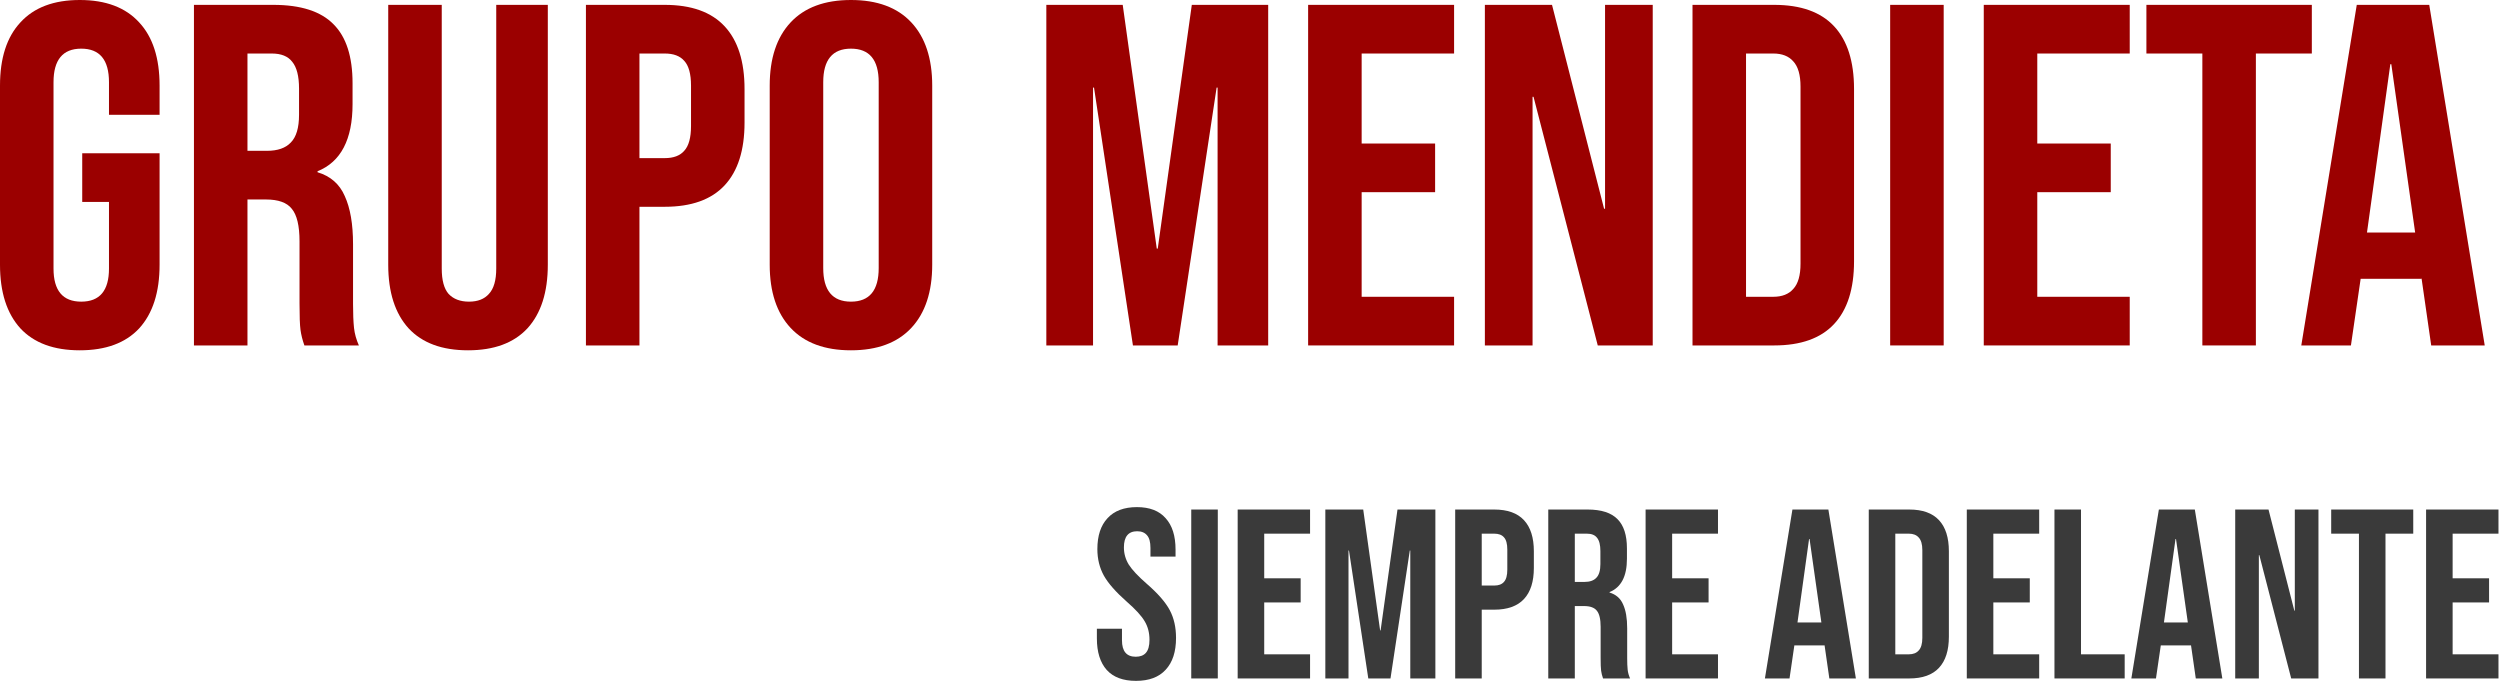 <svg width="1036" height="283" viewBox="0 0 1036 283" fill="none" xmlns="http://www.w3.org/2000/svg">
<path d="M470.747 282.15C465.413 282.15 461.38 280.65 458.647 277.65C455.913 274.584 454.547 270.217 454.547 264.55V260.55H464.947V265.35C464.947 269.884 466.847 272.15 470.647 272.15C472.513 272.15 473.913 271.617 474.847 270.55C475.847 269.417 476.347 267.617 476.347 265.15C476.347 262.217 475.68 259.65 474.347 257.45C473.013 255.184 470.547 252.484 466.947 249.35C462.413 245.35 459.247 241.75 457.447 238.55C455.647 235.284 454.747 231.617 454.747 227.55C454.747 222.017 456.147 217.75 458.947 214.75C461.747 211.684 465.813 210.15 471.147 210.15C476.413 210.15 480.38 211.684 483.047 214.75C485.78 217.75 487.147 222.084 487.147 227.75V230.65H476.747V227.05C476.747 224.65 476.28 222.917 475.347 221.85C474.413 220.717 473.047 220.15 471.247 220.15C467.58 220.15 465.747 222.384 465.747 226.85C465.747 229.384 466.413 231.75 467.747 233.95C469.147 236.15 471.647 238.817 475.247 241.95C479.847 245.95 483.013 249.584 484.747 252.85C486.48 256.117 487.347 259.95 487.347 264.35C487.347 270.084 485.913 274.484 483.047 277.55C480.247 280.617 476.147 282.15 470.747 282.15Z" fill="#3A3A3A"/>
<path d="M493.654 211.15H504.654V281.15H493.654V211.15Z" fill="#3A3A3A"/>
<path d="M512.892 211.15H542.892V221.15H523.892V239.65H538.992V249.65H523.892V271.15H542.892V281.15H512.892V211.15Z" fill="#3A3A3A"/>
<path d="M549.22 211.15H564.92L571.92 261.25H572.12L579.12 211.15H594.82V281.15H584.42V228.15H584.22L576.22 281.15H567.02L559.02 228.15H558.82V281.15H549.22V211.15Z" fill="#3A3A3A"/>
<path d="M603.029 211.15H619.229C624.695 211.15 628.795 212.617 631.529 215.55C634.262 218.484 635.629 222.784 635.629 228.45V235.35C635.629 241.017 634.262 245.317 631.529 248.25C628.795 251.184 624.695 252.65 619.229 252.65H614.029V281.15H603.029V211.15ZM619.229 242.65C621.029 242.65 622.362 242.15 623.229 241.15C624.162 240.15 624.629 238.45 624.629 236.05V227.75C624.629 225.35 624.162 223.65 623.229 222.65C622.362 221.65 621.029 221.15 619.229 221.15H614.029V242.65H619.229Z" fill="#3A3A3A"/>
<path d="M641.603 211.15H657.903C663.569 211.15 667.703 212.484 670.303 215.15C672.903 217.75 674.203 221.784 674.203 227.25V231.55C674.203 238.817 671.803 243.417 667.003 245.35V245.55C669.669 246.35 671.536 247.984 672.603 250.45C673.736 252.917 674.303 256.217 674.303 260.35V272.65C674.303 274.65 674.369 276.284 674.503 277.55C674.636 278.75 674.969 279.95 675.503 281.15H664.303C663.903 280.017 663.636 278.95 663.503 277.95C663.369 276.95 663.303 275.15 663.303 272.55V259.75C663.303 256.55 662.769 254.317 661.703 253.05C660.703 251.784 658.936 251.15 656.403 251.15H652.603V281.15H641.603V211.15ZM656.603 241.15C658.803 241.15 660.436 240.584 661.503 239.45C662.636 238.317 663.203 236.417 663.203 233.75V228.35C663.203 225.817 662.736 223.984 661.803 222.85C660.936 221.717 659.536 221.15 657.603 221.15H652.603V241.15H656.603Z" fill="#3A3A3A"/>
<path d="M681.935 211.15H711.935V221.15H692.935V239.65H708.035V249.65H692.935V271.15H711.935V281.15H681.935V211.15Z" fill="#3A3A3A"/>
<path d="M742.779 211.15H757.679L769.079 281.15H758.079L756.079 267.25V267.45H743.579L741.579 281.15H731.379L742.779 211.15ZM754.779 257.95L749.879 223.35H749.679L744.879 257.95H754.779Z" fill="#3A3A3A"/>
<path d="M774.415 211.15H791.215C796.682 211.15 800.782 212.617 803.515 215.55C806.249 218.484 807.615 222.784 807.615 228.45V263.85C807.615 269.517 806.249 273.817 803.515 276.75C800.782 279.684 796.682 281.15 791.215 281.15H774.415V211.15ZM791.015 271.15C792.815 271.15 794.182 270.617 795.115 269.55C796.115 268.484 796.615 266.75 796.615 264.35V227.95C796.615 225.55 796.115 223.817 795.115 222.75C794.182 221.684 792.815 221.15 791.015 221.15H785.415V271.15H791.015Z" fill="#3A3A3A"/>
<path d="M815.04 211.15H845.04V221.15H826.04V239.65H841.14V249.65H826.04V271.15H845.04V281.15H815.04V211.15Z" fill="#3A3A3A"/>
<path d="M851.368 211.15H862.368V271.15H880.468V281.15H851.368V211.15Z" fill="#3A3A3A"/>
<path d="M894.634 211.15H909.534L920.934 281.15H909.934L907.934 267.25V267.45H895.434L893.434 281.15H883.234L894.634 211.15ZM906.634 257.95L901.734 223.35H901.534L896.734 257.95H906.634Z" fill="#3A3A3A"/>
<path d="M926.271 211.15H940.071L950.771 253.05H950.971V211.15H960.771V281.15H949.471L936.271 230.05H936.071V281.15H926.271V211.15Z" fill="#3A3A3A"/>
<path d="M977.547 221.15H966.047V211.15H1000.05V221.15H988.547V281.15H977.547V221.15Z" fill="#3A3A3A"/>
<path d="M1005.37 211.15H1035.37V221.15H1016.37V239.65H1031.47V249.65H1016.37V271.15H1035.37V281.15H1005.37V211.15Z" fill="#3A3A3A"/>
<path d="M33.066 145.166C22.313 145.166 14.113 142.142 8.468 136.094C2.823 129.91 0 121.106 0 109.681V35.485C0 24.06 2.823 15.323 8.468 9.275C14.113 3.092 22.313 0 33.066 0C43.819 0 52.018 3.092 57.663 9.275C63.309 15.323 66.131 24.06 66.131 35.485V47.582H45.163V34.074C45.163 24.799 41.332 20.162 33.67 20.162C26.009 20.162 22.178 24.799 22.178 34.074V111.294C22.178 120.434 26.009 125.004 33.67 125.004C41.332 125.004 45.163 120.434 45.163 111.294V83.672H34.074V63.51H66.131V109.681C66.131 121.106 63.309 129.91 57.663 136.094C52.018 142.142 43.819 145.166 33.066 145.166Z" fill="#9B0000"/>
<path d="M80.371 2.016H113.235C124.66 2.016 132.994 4.704 138.236 10.081C143.478 15.323 146.099 23.455 146.099 34.477V43.147C146.099 57.798 141.26 67.072 131.582 70.97V71.374C136.959 72.986 140.722 76.28 142.873 81.253C145.158 86.226 146.301 92.88 146.301 101.213V126.013C146.301 130.045 146.435 133.338 146.704 135.892C146.973 138.311 147.645 140.731 148.72 143.15H126.139C125.332 140.865 124.794 138.715 124.526 136.698C124.257 134.682 124.122 131.053 124.122 125.811V100.004C124.122 93.552 123.047 89.049 120.896 86.495C118.88 83.941 115.318 82.664 110.211 82.664H102.549V143.15H80.371V2.016ZM110.614 62.502C115.049 62.502 118.343 61.36 120.493 59.075C122.778 56.79 123.921 52.959 123.921 47.582V36.695C123.921 31.587 122.98 27.891 121.098 25.606C119.351 23.321 116.528 22.178 112.63 22.178H102.549V62.502H110.614Z" fill="#9B0000"/>
<path d="M193.947 145.166C183.194 145.166 174.995 142.142 169.35 136.094C163.704 129.91 160.882 121.106 160.882 109.681V2.016H183.06V111.294C183.06 116.133 184.001 119.628 185.883 121.778C187.899 123.929 190.721 125.004 194.351 125.004C197.98 125.004 200.735 123.929 202.617 121.778C204.633 119.628 205.641 116.133 205.641 111.294V2.016H227.013V109.681C227.013 121.106 224.19 129.91 218.545 136.094C212.9 142.142 204.7 145.166 193.947 145.166Z" fill="#9B0000"/>
<path d="M242.809 2.016H275.471C286.493 2.016 294.759 4.973 300.27 10.887C305.781 16.802 308.537 25.471 308.537 36.897V50.808C308.537 62.233 305.781 70.903 300.27 76.817C294.759 82.731 286.493 85.689 275.471 85.689H264.987V143.15H242.809V2.016ZM275.471 65.526C279.1 65.526 281.789 64.518 283.536 62.502C285.418 60.486 286.359 57.059 286.359 52.22V35.485C286.359 30.646 285.418 27.219 283.536 25.203C281.789 23.186 279.1 22.178 275.471 22.178H264.987V65.526H275.471Z" fill="#9B0000"/>
<path d="M352.64 145.166C341.752 145.166 333.419 142.075 327.639 135.892C321.859 129.709 318.969 120.972 318.969 109.681V35.485C318.969 24.194 321.859 15.457 327.639 9.275C333.419 3.092 341.752 0 352.64 0C363.527 0 371.861 3.092 377.641 9.275C383.42 15.457 386.31 24.194 386.31 35.485V109.681C386.31 120.972 383.42 129.709 377.641 135.892C371.861 142.075 363.527 145.166 352.64 145.166ZM352.64 125.004C360.301 125.004 364.132 120.367 364.132 111.093V34.074C364.132 24.799 360.301 20.162 352.64 20.162C344.978 20.162 341.147 24.799 341.147 34.074V111.093C341.147 120.367 344.978 125.004 352.64 125.004Z" fill="#9B0000"/>
<path d="M433.6 2.016H465.254L479.367 103.028H479.771L493.884 2.016H525.538V143.15H504.57V36.292H504.167L488.037 143.15H469.488L453.358 36.292H452.955V143.15H433.6V2.016Z" fill="#9B0000"/>
<path d="M542.088 2.016H602.574V22.178H564.267V59.478H594.711V79.64H564.267V122.988H602.574V143.15H542.088V2.016Z" fill="#9B0000"/>
<path d="M615.333 2.016H643.157L664.73 86.495H665.133V2.016H684.892V143.15H662.109L635.495 40.122H635.092V143.15H615.333V2.016Z" fill="#9B0000"/>
<path d="M701.376 2.016H735.248C746.27 2.016 754.537 4.973 760.047 10.887C765.558 16.802 768.314 25.471 768.314 36.897V108.27C768.314 119.695 765.558 128.365 760.047 134.279C754.537 140.193 746.27 143.15 735.248 143.15H701.376V2.016ZM734.845 122.988C738.474 122.988 741.23 121.913 743.111 119.762C745.128 117.612 746.136 114.117 746.136 109.278V35.888C746.136 31.049 745.128 27.555 743.111 25.404C741.23 23.253 738.474 22.178 734.845 22.178H723.554V122.988H734.845Z" fill="#9B0000"/>
<path d="M783.284 2.016H805.462V143.15H783.284V2.016Z" fill="#9B0000"/>
<path d="M822.072 2.016H882.558V22.178H844.251V59.478H874.695V79.64H844.251V122.988H882.558V143.15H822.072V2.016Z" fill="#9B0000"/>
<path d="M912.657 22.178H889.47V2.016H958.021V22.178H934.835V143.15H912.657V22.178Z" fill="#9B0000"/>
<path d="M976.643 2.016H1006.68L1029.67 143.15H1007.49L1003.46 115.125V115.528H978.255L974.223 143.15H953.658L976.643 2.016ZM1000.84 96.374L990.958 26.614H990.554L980.877 96.374H1000.84Z" fill="#9B0000"/>
</svg>
